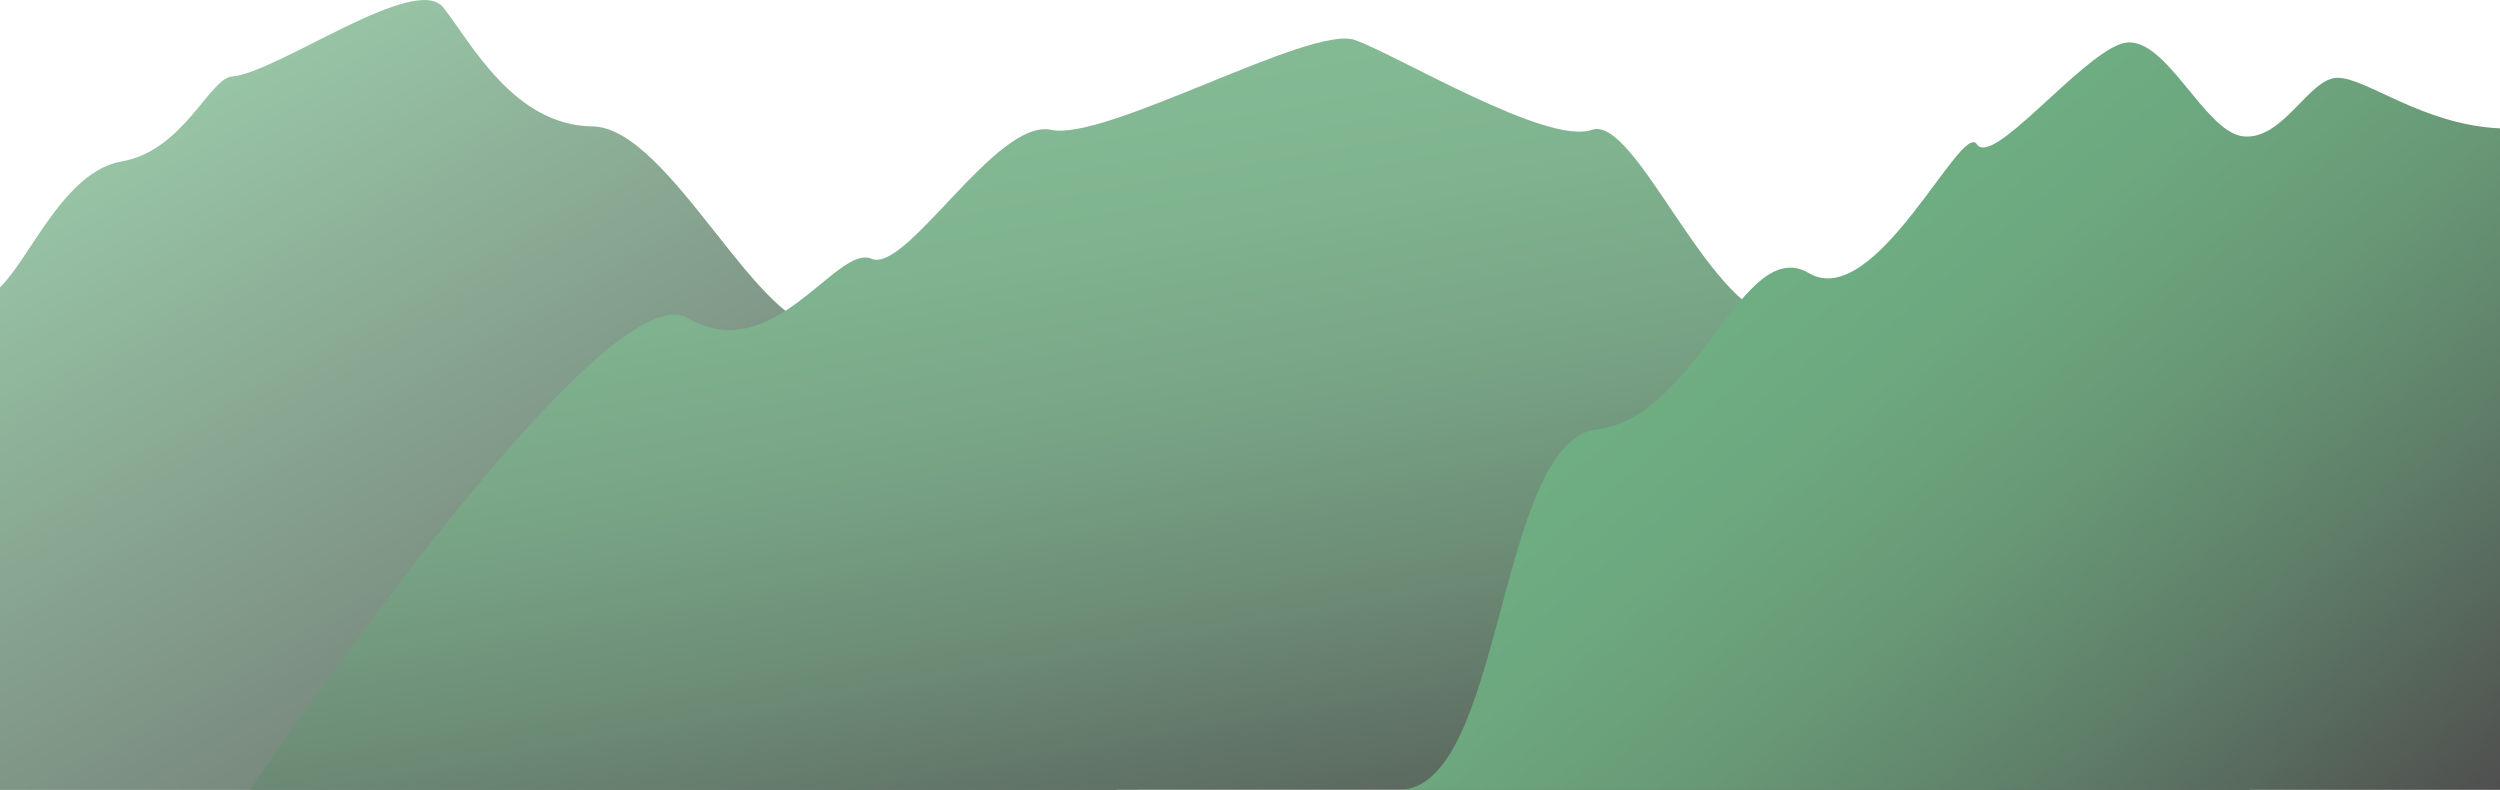 <svg xmlns="http://www.w3.org/2000/svg" xmlns:xlink="http://www.w3.org/1999/xlink" viewBox="0 0 960 303.3"><defs><style>.cls-1{fill:url(#linear-gradient);}.cls-2{fill:url(#linear-gradient-2);}.cls-3{fill:url(#linear-gradient-3);}</style><linearGradient id="linear-gradient" x1="269.8" y1="396.14" x2="65.56" y2="42.38" gradientUnits="userSpaceOnUse"><stop offset="0" stop-color="#656565"/><stop offset="0.39" stop-color="#78887d"/><stop offset="1" stop-color="#98c5a6"/></linearGradient><linearGradient id="linear-gradient-2" x1="489.27" y1="369.39" x2="429.38" y2="29.76" gradientUnits="userSpaceOnUse"><stop offset="0" stop-color="#4f4f4f"/><stop offset="0.12" stop-color="#59635c"/><stop offset="0.38" stop-color="#6b8974"/><stop offset="0.62" stop-color="#78a486"/><stop offset="0.84" stop-color="#80b490"/><stop offset="1" stop-color="#83ba94"/></linearGradient><linearGradient id="linear-gradient-3" x1="898.45" y1="354.95" x2="684.81" y2="100.35" gradientUnits="userSpaceOnUse"><stop offset="0" stop-color="#4f4f4f"/><stop offset="0.06" stop-color="#525753"/><stop offset="0.34" stop-color="#5e7d68"/><stop offset="0.59" stop-color="#689876"/><stop offset="0.82" stop-color="#6da87f"/><stop offset="1" stop-color="#6fae82"/></linearGradient></defs><title>back-mountains</title><g id="Layer_2" data-name="Layer 2"><g id="Hills"><path class="cls-1" d="M0,110.34C11.61,99.09,24.72,65.77,46.68,62c23.76-4.1,33.66-31.87,42.42-32.62,17.53-1.5,70.48-40,81.13-26.49s27.1,45.28,57.19,45.64,64.87,81.36,90.08,76.86,27.74,73.47,51.32,79.47,44,98.47,61.28,98.47H0Z"/><path class="cls-2" d="M96,303.3S231.09,102.94,264.09,122.15s57.07-28.5,70.57-22.79,47.93-54,68.93-49.5,99.87-40.5,116.68-34.5,73.76,40.5,91,34.5,46.52,74.07,73.9,72.28,61.87,74.71,87.37,74.71,91.5,106.44,91.5,106.44Z"/><path class="cls-3" d="M960,303.3V49.3c-29.93-1.43-51.26-19.43-62.34-19.43s-20.75,24-36.17,22.5-30.62-41.11-47-35.55-49.4,47.55-55.4,38.55-39,64.5-64.5,49.5-42.57,55.5-81.28,60S577.59,303.3,537.09,303.3Z"/></g></g></svg>